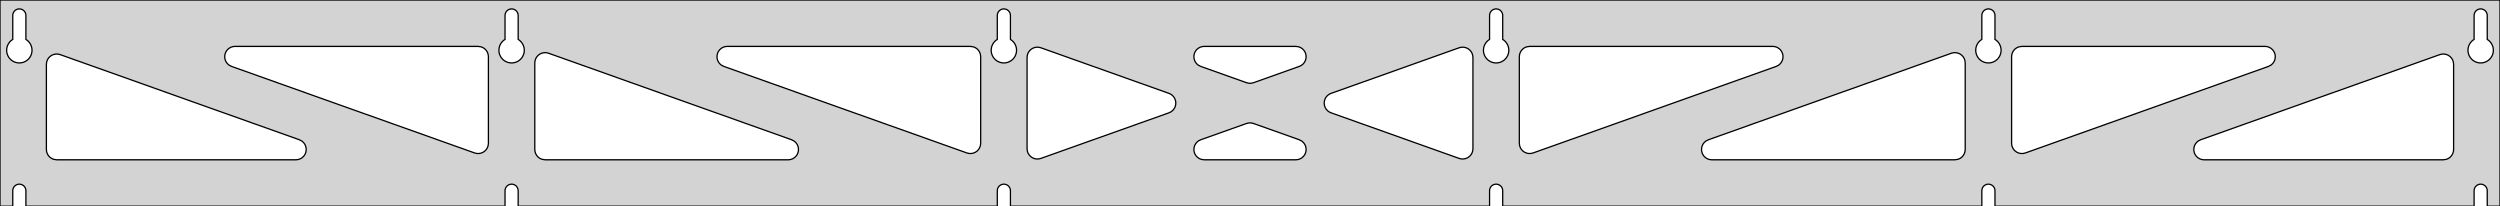 <?xml version="1.0" standalone="no"?>
<!DOCTYPE svg PUBLIC "-//W3C//DTD SVG 1.1//EN" "http://www.w3.org/Graphics/SVG/1.1/DTD/svg11.dtd">
<svg width="970mm" height="80mm" viewBox="0 -80 970 80" xmlns="http://www.w3.org/2000/svg" version="1.1">
<title>OpenSCAD Model</title>
<path d="
M 970,-80 L 0,-80 L 0,-0 L 4.95,-0 L 4.95,-6 L 5.006,-6.53
 L 5.17,-7.037 L 5.437,-7.499 L 5.794,-7.895 L 6.225,-8.208 L 6.712,-8.425 L 7.233,-8.536
 L 7.767,-8.536 L 8.288,-8.425 L 8.775,-8.208 L 9.206,-7.895 L 9.563,-7.499 L 9.83,-7.037
 L 9.994,-6.53 L 10.05,-6 L 10.05,-0 L 195.95,-0 L 195.95,-6 L 196.006,-6.53
 L 196.17,-7.037 L 196.437,-7.499 L 196.794,-7.895 L 197.225,-8.208 L 197.712,-8.425 L 198.233,-8.536
 L 198.767,-8.536 L 199.288,-8.425 L 199.775,-8.208 L 200.206,-7.895 L 200.563,-7.499 L 200.83,-7.037
 L 200.994,-6.53 L 201.05,-6 L 201.05,-0 L 386.95,-0 L 386.95,-6 L 387.006,-6.53
 L 387.17,-7.037 L 387.437,-7.499 L 387.794,-7.895 L 388.225,-8.208 L 388.712,-8.425 L 389.233,-8.536
 L 389.767,-8.536 L 390.288,-8.425 L 390.775,-8.208 L 391.206,-7.895 L 391.563,-7.499 L 391.83,-7.037
 L 391.994,-6.53 L 392.05,-6 L 392.05,-0 L 577.95,-0 L 577.95,-6 L 578.006,-6.53
 L 578.17,-7.037 L 578.437,-7.499 L 578.794,-7.895 L 579.225,-8.208 L 579.712,-8.425 L 580.233,-8.536
 L 580.767,-8.536 L 581.288,-8.425 L 581.775,-8.208 L 582.206,-7.895 L 582.563,-7.499 L 582.83,-7.037
 L 582.994,-6.53 L 583.05,-6 L 583.05,-0 L 768.95,-0 L 768.95,-6 L 769.006,-6.53
 L 769.17,-7.037 L 769.437,-7.499 L 769.794,-7.895 L 770.225,-8.208 L 770.712,-8.425 L 771.233,-8.536
 L 771.767,-8.536 L 772.288,-8.425 L 772.775,-8.208 L 773.206,-7.895 L 773.563,-7.499 L 773.83,-7.037
 L 773.994,-6.53 L 774.05,-6 L 774.05,-0 L 959.95,-0 L 959.95,-6 L 960.006,-6.53
 L 960.17,-7.037 L 960.437,-7.499 L 960.794,-7.895 L 961.225,-8.208 L 961.712,-8.425 L 962.233,-8.536
 L 962.767,-8.536 L 963.288,-8.425 L 963.775,-8.208 L 964.206,-7.895 L 964.563,-7.499 L 964.83,-7.037
 L 964.994,-6.53 L 965.05,-6 L 965.05,-0 L 970,-0 z
M 6.986,-55.607 L 6.477,-55.688 L 5.98,-55.821 L 5.499,-56.005 L 5.04,-56.239 L 4.608,-56.52
 L 4.208,-56.844 L 3.844,-57.208 L 3.52,-57.608 L 3.239,-58.04 L 3.005,-58.499 L 2.821,-58.98
 L 2.688,-59.477 L 2.607,-59.986 L 2.58,-60.5 L 2.607,-61.014 L 2.688,-61.523 L 2.821,-62.02
 L 3.005,-62.501 L 3.239,-62.96 L 3.52,-63.392 L 3.844,-63.792 L 4.208,-64.156 L 4.608,-64.48
 L 4.95,-64.702 L 4.95,-74 L 5.006,-74.53 L 5.17,-75.037 L 5.437,-75.499 L 5.794,-75.895
 L 6.225,-76.208 L 6.712,-76.425 L 7.233,-76.536 L 7.767,-76.536 L 8.288,-76.425 L 8.775,-76.208
 L 9.206,-75.895 L 9.563,-75.499 L 9.83,-75.037 L 9.994,-74.53 L 10.05,-74 L 10.05,-64.702
 L 10.392,-64.48 L 10.792,-64.156 L 11.156,-63.792 L 11.48,-63.392 L 11.761,-62.96 L 11.995,-62.501
 L 12.179,-62.02 L 12.312,-61.523 L 12.393,-61.014 L 12.42,-60.5 L 12.393,-59.986 L 12.312,-59.477
 L 12.179,-58.98 L 11.995,-58.499 L 11.761,-58.04 L 11.48,-57.608 L 11.156,-57.208 L 10.792,-56.844
 L 10.392,-56.52 L 9.96,-56.239 L 9.501,-56.005 L 9.02,-55.821 L 8.523,-55.688 L 8.014,-55.607
 L 7.5,-55.58 z
M 197.986,-55.607 L 197.477,-55.688 L 196.98,-55.821 L 196.499,-56.005 L 196.04,-56.239 L 195.608,-56.52
 L 195.208,-56.844 L 194.844,-57.208 L 194.52,-57.608 L 194.239,-58.04 L 194.005,-58.499 L 193.821,-58.98
 L 193.688,-59.477 L 193.607,-59.986 L 193.58,-60.5 L 193.607,-61.014 L 193.688,-61.523 L 193.821,-62.02
 L 194.005,-62.501 L 194.239,-62.96 L 194.52,-63.392 L 194.844,-63.792 L 195.208,-64.156 L 195.608,-64.48
 L 195.95,-64.702 L 195.95,-74 L 196.006,-74.53 L 196.17,-75.037 L 196.437,-75.499 L 196.794,-75.895
 L 197.225,-76.208 L 197.712,-76.425 L 198.233,-76.536 L 198.767,-76.536 L 199.288,-76.425 L 199.775,-76.208
 L 200.206,-75.895 L 200.563,-75.499 L 200.83,-75.037 L 200.994,-74.53 L 201.05,-74 L 201.05,-64.702
 L 201.392,-64.48 L 201.792,-64.156 L 202.156,-63.792 L 202.48,-63.392 L 202.761,-62.96 L 202.995,-62.501
 L 203.179,-62.02 L 203.312,-61.523 L 203.393,-61.014 L 203.42,-60.5 L 203.393,-59.986 L 203.312,-59.477
 L 203.179,-58.98 L 202.995,-58.499 L 202.761,-58.04 L 202.48,-57.608 L 202.156,-57.208 L 201.792,-56.844
 L 201.392,-56.52 L 200.96,-56.239 L 200.501,-56.005 L 200.02,-55.821 L 199.523,-55.688 L 199.014,-55.607
 L 198.5,-55.58 z
M 388.986,-55.607 L 388.477,-55.688 L 387.98,-55.821 L 387.499,-56.005 L 387.04,-56.239 L 386.608,-56.52
 L 386.208,-56.844 L 385.844,-57.208 L 385.52,-57.608 L 385.239,-58.04 L 385.005,-58.499 L 384.821,-58.98
 L 384.688,-59.477 L 384.607,-59.986 L 384.58,-60.5 L 384.607,-61.014 L 384.688,-61.523 L 384.821,-62.02
 L 385.005,-62.501 L 385.239,-62.96 L 385.52,-63.392 L 385.844,-63.792 L 386.208,-64.156 L 386.608,-64.48
 L 386.95,-64.702 L 386.95,-74 L 387.006,-74.53 L 387.17,-75.037 L 387.437,-75.499 L 387.794,-75.895
 L 388.225,-76.208 L 388.712,-76.425 L 389.233,-76.536 L 389.767,-76.536 L 390.288,-76.425 L 390.775,-76.208
 L 391.206,-75.895 L 391.563,-75.499 L 391.83,-75.037 L 391.994,-74.53 L 392.05,-74 L 392.05,-64.702
 L 392.392,-64.48 L 392.792,-64.156 L 393.156,-63.792 L 393.48,-63.392 L 393.761,-62.96 L 393.995,-62.501
 L 394.179,-62.02 L 394.312,-61.523 L 394.393,-61.014 L 394.42,-60.5 L 394.393,-59.986 L 394.312,-59.477
 L 394.179,-58.98 L 393.995,-58.499 L 393.761,-58.04 L 393.48,-57.608 L 393.156,-57.208 L 392.792,-56.844
 L 392.392,-56.52 L 391.96,-56.239 L 391.501,-56.005 L 391.02,-55.821 L 390.523,-55.688 L 390.014,-55.607
 L 389.5,-55.58 z
M 579.986,-55.607 L 579.477,-55.688 L 578.98,-55.821 L 578.499,-56.005 L 578.04,-56.239 L 577.608,-56.52
 L 577.208,-56.844 L 576.844,-57.208 L 576.52,-57.608 L 576.239,-58.04 L 576.005,-58.499 L 575.821,-58.98
 L 575.688,-59.477 L 575.607,-59.986 L 575.58,-60.5 L 575.607,-61.014 L 575.688,-61.523 L 575.821,-62.02
 L 576.005,-62.501 L 576.239,-62.96 L 576.52,-63.392 L 576.844,-63.792 L 577.208,-64.156 L 577.608,-64.48
 L 577.95,-64.702 L 577.95,-74 L 578.006,-74.53 L 578.17,-75.037 L 578.437,-75.499 L 578.794,-75.895
 L 579.225,-76.208 L 579.712,-76.425 L 580.233,-76.536 L 580.767,-76.536 L 581.288,-76.425 L 581.775,-76.208
 L 582.206,-75.895 L 582.563,-75.499 L 582.83,-75.037 L 582.994,-74.53 L 583.05,-74 L 583.05,-64.702
 L 583.392,-64.48 L 583.792,-64.156 L 584.156,-63.792 L 584.48,-63.392 L 584.761,-62.96 L 584.995,-62.501
 L 585.179,-62.02 L 585.312,-61.523 L 585.393,-61.014 L 585.42,-60.5 L 585.393,-59.986 L 585.312,-59.477
 L 585.179,-58.98 L 584.995,-58.499 L 584.761,-58.04 L 584.48,-57.608 L 584.156,-57.208 L 583.792,-56.844
 L 583.392,-56.52 L 582.96,-56.239 L 582.501,-56.005 L 582.02,-55.821 L 581.523,-55.688 L 581.014,-55.607
 L 580.5,-55.58 z
M 770.986,-55.607 L 770.477,-55.688 L 769.98,-55.821 L 769.499,-56.005 L 769.04,-56.239 L 768.608,-56.52
 L 768.208,-56.844 L 767.844,-57.208 L 767.52,-57.608 L 767.239,-58.04 L 767.005,-58.499 L 766.821,-58.98
 L 766.688,-59.477 L 766.607,-59.986 L 766.58,-60.5 L 766.607,-61.014 L 766.688,-61.523 L 766.821,-62.02
 L 767.005,-62.501 L 767.239,-62.96 L 767.52,-63.392 L 767.844,-63.792 L 768.208,-64.156 L 768.608,-64.48
 L 768.95,-64.702 L 768.95,-74 L 769.006,-74.53 L 769.17,-75.037 L 769.437,-75.499 L 769.794,-75.895
 L 770.225,-76.208 L 770.712,-76.425 L 771.233,-76.536 L 771.767,-76.536 L 772.288,-76.425 L 772.775,-76.208
 L 773.206,-75.895 L 773.563,-75.499 L 773.83,-75.037 L 773.994,-74.53 L 774.05,-74 L 774.05,-64.702
 L 774.392,-64.48 L 774.792,-64.156 L 775.156,-63.792 L 775.48,-63.392 L 775.761,-62.96 L 775.995,-62.501
 L 776.179,-62.02 L 776.312,-61.523 L 776.393,-61.014 L 776.42,-60.5 L 776.393,-59.986 L 776.312,-59.477
 L 776.179,-58.98 L 775.995,-58.499 L 775.761,-58.04 L 775.48,-57.608 L 775.156,-57.208 L 774.792,-56.844
 L 774.392,-56.52 L 773.96,-56.239 L 773.501,-56.005 L 773.02,-55.821 L 772.523,-55.688 L 772.014,-55.607
 L 771.5,-55.58 z
M 961.986,-55.607 L 961.477,-55.688 L 960.98,-55.821 L 960.499,-56.005 L 960.04,-56.239 L 959.608,-56.52
 L 959.208,-56.844 L 958.844,-57.208 L 958.52,-57.608 L 958.239,-58.04 L 958.005,-58.499 L 957.821,-58.98
 L 957.688,-59.477 L 957.607,-59.986 L 957.58,-60.5 L 957.607,-61.014 L 957.688,-61.523 L 957.821,-62.02
 L 958.005,-62.501 L 958.239,-62.96 L 958.52,-63.392 L 958.844,-63.792 L 959.208,-64.156 L 959.608,-64.48
 L 959.95,-64.702 L 959.95,-74 L 960.006,-74.53 L 960.17,-75.037 L 960.437,-75.499 L 960.794,-75.895
 L 961.225,-76.208 L 961.712,-76.425 L 962.233,-76.536 L 962.767,-76.536 L 963.288,-76.425 L 963.775,-76.208
 L 964.206,-75.895 L 964.563,-75.499 L 964.83,-75.037 L 964.994,-74.53 L 965.05,-74 L 965.05,-64.702
 L 965.392,-64.48 L 965.792,-64.156 L 966.156,-63.792 L 966.48,-63.392 L 966.761,-62.96 L 966.995,-62.501
 L 967.179,-62.02 L 967.312,-61.523 L 967.393,-61.014 L 967.42,-60.5 L 967.393,-59.986 L 967.312,-59.477
 L 967.179,-58.98 L 966.995,-58.499 L 966.761,-58.04 L 966.48,-57.608 L 966.156,-57.208 L 965.792,-56.844
 L 965.392,-56.52 L 964.96,-56.239 L 964.501,-56.005 L 964.02,-55.821 L 963.523,-55.688 L 963.014,-55.607
 L 962.5,-55.58 z
M 484.471,-47.707 L 483.658,-47.904 L 465.884,-54.232 L 464.874,-54.764 L 464.253,-55.324 L 463.761,-56
 L 463.421,-56.764 L 463.247,-57.582 L 463.247,-58.418 L 463.421,-59.236 L 463.761,-60 L 464.253,-60.676
 L 464.874,-61.236 L 465.598,-61.654 L 466.394,-61.913 L 467.225,-62 L 502.775,-62 L 503.904,-61.837
 L 504.677,-61.519 L 505.367,-61.046 L 505.944,-60.44 L 506.382,-59.728 L 506.663,-58.94 L 506.773,-58.111
 L 506.709,-57.278 L 506.473,-56.475 L 506.075,-55.74 L 505.533,-55.103 L 504.871,-54.593 L 504.116,-54.232
 L 486.342,-47.904 L 485.307,-47.684 z
M 375.971,-20.457 L 375.158,-20.654 L 280.844,-54.232 L 279.835,-54.764 L 279.213,-55.324 L 278.722,-56
 L 278.382,-56.764 L 278.208,-57.582 L 278.208,-58.418 L 278.382,-59.236 L 278.722,-60 L 279.213,-60.676
 L 279.835,-61.236 L 280.559,-61.654 L 281.354,-61.913 L 282.186,-62 L 376.5,-62 L 377.736,-61.804
 L 378.5,-61.464 L 379.177,-60.973 L 379.736,-60.351 L 380.154,-59.627 L 380.413,-58.832 L 380.5,-58
 L 380.5,-24.422 L 380.388,-23.482 L 380.107,-22.694 L 379.669,-21.982 L 379.093,-21.376 L 378.403,-20.904
 L 377.63,-20.585 L 376.807,-20.434 z
M 783.37,-20.585 L 782.597,-20.904 L 781.907,-21.376 L 781.331,-21.982 L 780.893,-22.694 L 780.612,-23.482
 L 780.5,-24.422 L 780.5,-58 L 780.587,-58.832 L 780.846,-59.627 L 781.264,-60.351 L 781.823,-60.973
 L 782.5,-61.464 L 783.264,-61.804 L 784.5,-62 L 878.814,-62 L 879.646,-61.913 L 880.441,-61.654
 L 881.165,-61.236 L 881.787,-60.676 L 882.278,-60 L 882.618,-59.236 L 882.792,-58.418 L 882.792,-57.582
 L 882.618,-56.764 L 882.278,-56 L 881.787,-55.324 L 881.165,-54.764 L 880.156,-54.232 L 785.842,-20.654
 L 785.029,-20.457 L 784.193,-20.434 z
M 184.971,-20.457 L 184.158,-20.654 L 89.844,-54.232 L 88.835,-54.764 L 88.213,-55.324 L 87.722,-56
 L 87.382,-56.764 L 87.208,-57.582 L 87.208,-58.418 L 87.382,-59.236 L 87.722,-60 L 88.213,-60.676
 L 88.835,-61.236 L 89.559,-61.654 L 90.354,-61.913 L 91.186,-62 L 185.5,-62 L 186.736,-61.804
 L 187.5,-61.464 L 188.177,-60.973 L 188.736,-60.351 L 189.154,-59.627 L 189.413,-58.832 L 189.5,-58
 L 189.5,-24.422 L 189.388,-23.482 L 189.107,-22.694 L 188.669,-21.982 L 188.093,-21.376 L 187.403,-20.904
 L 186.63,-20.585 L 185.807,-20.434 z
M 592.37,-20.585 L 591.597,-20.904 L 590.907,-21.376 L 590.331,-21.982 L 589.893,-22.694 L 589.612,-23.482
 L 589.5,-24.422 L 589.5,-58 L 589.587,-58.832 L 589.846,-59.627 L 590.264,-60.351 L 590.823,-60.973
 L 591.5,-61.464 L 592.264,-61.804 L 593.5,-62 L 687.814,-62 L 688.646,-61.913 L 689.441,-61.654
 L 690.165,-61.236 L 690.787,-60.676 L 691.278,-60 L 691.618,-59.236 L 691.792,-58.418 L 691.792,-57.582
 L 691.618,-56.764 L 691.278,-56 L 690.787,-55.324 L 690.165,-54.764 L 689.156,-54.232 L 594.842,-20.654
 L 594.029,-20.457 L 593.193,-20.434 z
M 402.082,-18.322 L 401.264,-18.496 L 400.5,-18.836 L 399.823,-19.328 L 399.264,-19.949 L 398.846,-20.673
 L 398.587,-21.468 L 398.5,-22.3 L 398.5,-57.7 L 398.612,-58.64 L 398.893,-59.428 L 399.331,-60.14
 L 399.907,-60.746 L 400.597,-61.218 L 401.37,-61.537 L 402.193,-61.688 L 403.029,-61.665 L 403.842,-61.468
 L 453.558,-43.768 L 454.119,-43.519 L 454.809,-43.046 L 455.385,-42.44 L 455.823,-41.728 L 456.104,-40.94
 L 456.214,-40.111 L 456.15,-39.278 L 455.914,-38.475 L 455.516,-37.74 L 454.974,-37.103 L 454.312,-36.593
 L 453.558,-36.232 L 403.842,-18.532 L 402.918,-18.322 z
M 566.971,-18.335 L 566.158,-18.532 L 516.442,-36.232 L 515.881,-36.481 L 515.191,-36.954 L 514.615,-37.56
 L 514.177,-38.272 L 513.896,-39.06 L 513.786,-39.889 L 513.85,-40.722 L 514.086,-41.525 L 514.484,-42.26
 L 515.026,-42.897 L 515.688,-43.407 L 516.442,-43.768 L 566.158,-61.468 L 567.082,-61.678 L 567.918,-61.678
 L 568.736,-61.504 L 569.5,-61.164 L 570.177,-60.672 L 570.736,-60.051 L 571.154,-59.327 L 571.413,-58.532
 L 571.5,-57.7 L 571.5,-22.3 L 571.388,-21.36 L 571.107,-20.572 L 570.669,-19.86 L 570.093,-19.254
 L 569.403,-18.782 L 568.63,-18.463 L 567.807,-18.312 z
M 211.5,-18 L 210.264,-18.196 L 209.5,-18.536 L 208.823,-19.027 L 208.264,-19.649 L 207.846,-20.373
 L 207.587,-21.168 L 207.5,-22 L 207.5,-55.578 L 207.612,-56.518 L 207.893,-57.306 L 208.331,-58.018
 L 208.907,-58.624 L 209.597,-59.096 L 210.37,-59.415 L 211.193,-59.566 L 212.029,-59.543 L 212.842,-59.346
 L 307.156,-25.768 L 308.165,-25.236 L 308.787,-24.677 L 309.278,-24 L 309.618,-23.236 L 309.792,-22.418
 L 309.792,-21.582 L 309.618,-20.764 L 309.278,-20 L 308.787,-19.323 L 308.165,-18.764 L 307.441,-18.346
 L 306.646,-18.087 L 305.814,-18 z
M 664.186,-18 L 663.354,-18.087 L 662.559,-18.346 L 661.835,-18.764 L 661.213,-19.323 L 660.722,-20
 L 660.382,-20.764 L 660.208,-21.582 L 660.208,-22.418 L 660.382,-23.236 L 660.722,-24 L 661.213,-24.677
 L 661.835,-25.236 L 662.844,-25.768 L 757.158,-59.346 L 757.971,-59.543 L 758.807,-59.566 L 759.63,-59.415
 L 760.403,-59.096 L 761.093,-58.624 L 761.669,-58.018 L 762.107,-57.306 L 762.388,-56.518 L 762.5,-55.578
 L 762.5,-22 L 762.413,-21.168 L 762.154,-20.373 L 761.736,-19.649 L 761.177,-19.027 L 760.5,-18.536
 L 759.736,-18.196 L 758.5,-18 z
M 22,-18 L 20.764,-18.196 L 20,-18.536 L 19.323,-19.027 L 18.764,-19.649 L 18.346,-20.373
 L 18.087,-21.168 L 18,-22 L 18,-55.044 L 18.112,-55.984 L 18.393,-56.772 L 18.831,-57.484
 L 19.407,-58.09 L 20.097,-58.562 L 20.87,-58.881 L 21.693,-59.032 L 22.529,-59.009 L 23.342,-58.812
 L 116.156,-25.768 L 117.165,-25.236 L 117.787,-24.677 L 118.278,-24 L 118.618,-23.236 L 118.792,-22.418
 L 118.792,-21.582 L 118.618,-20.764 L 118.278,-20 L 117.787,-19.323 L 117.165,-18.764 L 116.441,-18.346
 L 115.646,-18.087 L 114.814,-18 z
M 855.186,-18 L 854.354,-18.087 L 853.559,-18.346 L 852.835,-18.764 L 852.213,-19.323 L 851.722,-20
 L 851.382,-20.764 L 851.208,-21.582 L 851.208,-22.418 L 851.382,-23.236 L 851.722,-24 L 852.213,-24.677
 L 852.835,-25.236 L 853.844,-25.768 L 946.658,-58.812 L 947.471,-59.009 L 948.307,-59.032 L 949.13,-58.881
 L 949.903,-58.562 L 950.593,-58.09 L 951.169,-57.484 L 951.607,-56.772 L 951.888,-55.984 L 952,-55.044
 L 952,-22 L 951.913,-21.168 L 951.654,-20.373 L 951.236,-19.649 L 950.677,-19.027 L 950,-18.536
 L 949.236,-18.196 L 948,-18 z
M 467.225,-18 L 466.096,-18.163 L 465.322,-18.482 L 464.633,-18.954 L 464.056,-19.56 L 463.618,-20.272
 L 463.337,-21.06 L 463.227,-21.889 L 463.291,-22.722 L 463.527,-23.524 L 463.925,-24.26 L 464.467,-24.897
 L 465.129,-25.407 L 465.884,-25.768 L 483.658,-32.096 L 484.693,-32.316 L 485.529,-32.293 L 486.342,-32.096
 L 504.116,-25.768 L 505.126,-25.236 L 505.747,-24.677 L 506.239,-24 L 506.579,-23.236 L 506.753,-22.418
 L 506.753,-21.582 L 506.579,-20.764 L 506.239,-20 L 505.747,-19.323 L 505.126,-18.764 L 504.402,-18.346
 L 503.606,-18.087 L 502.775,-18 z
" stroke="black" fill="lightgray" stroke-width="0.5"/>
</svg>
